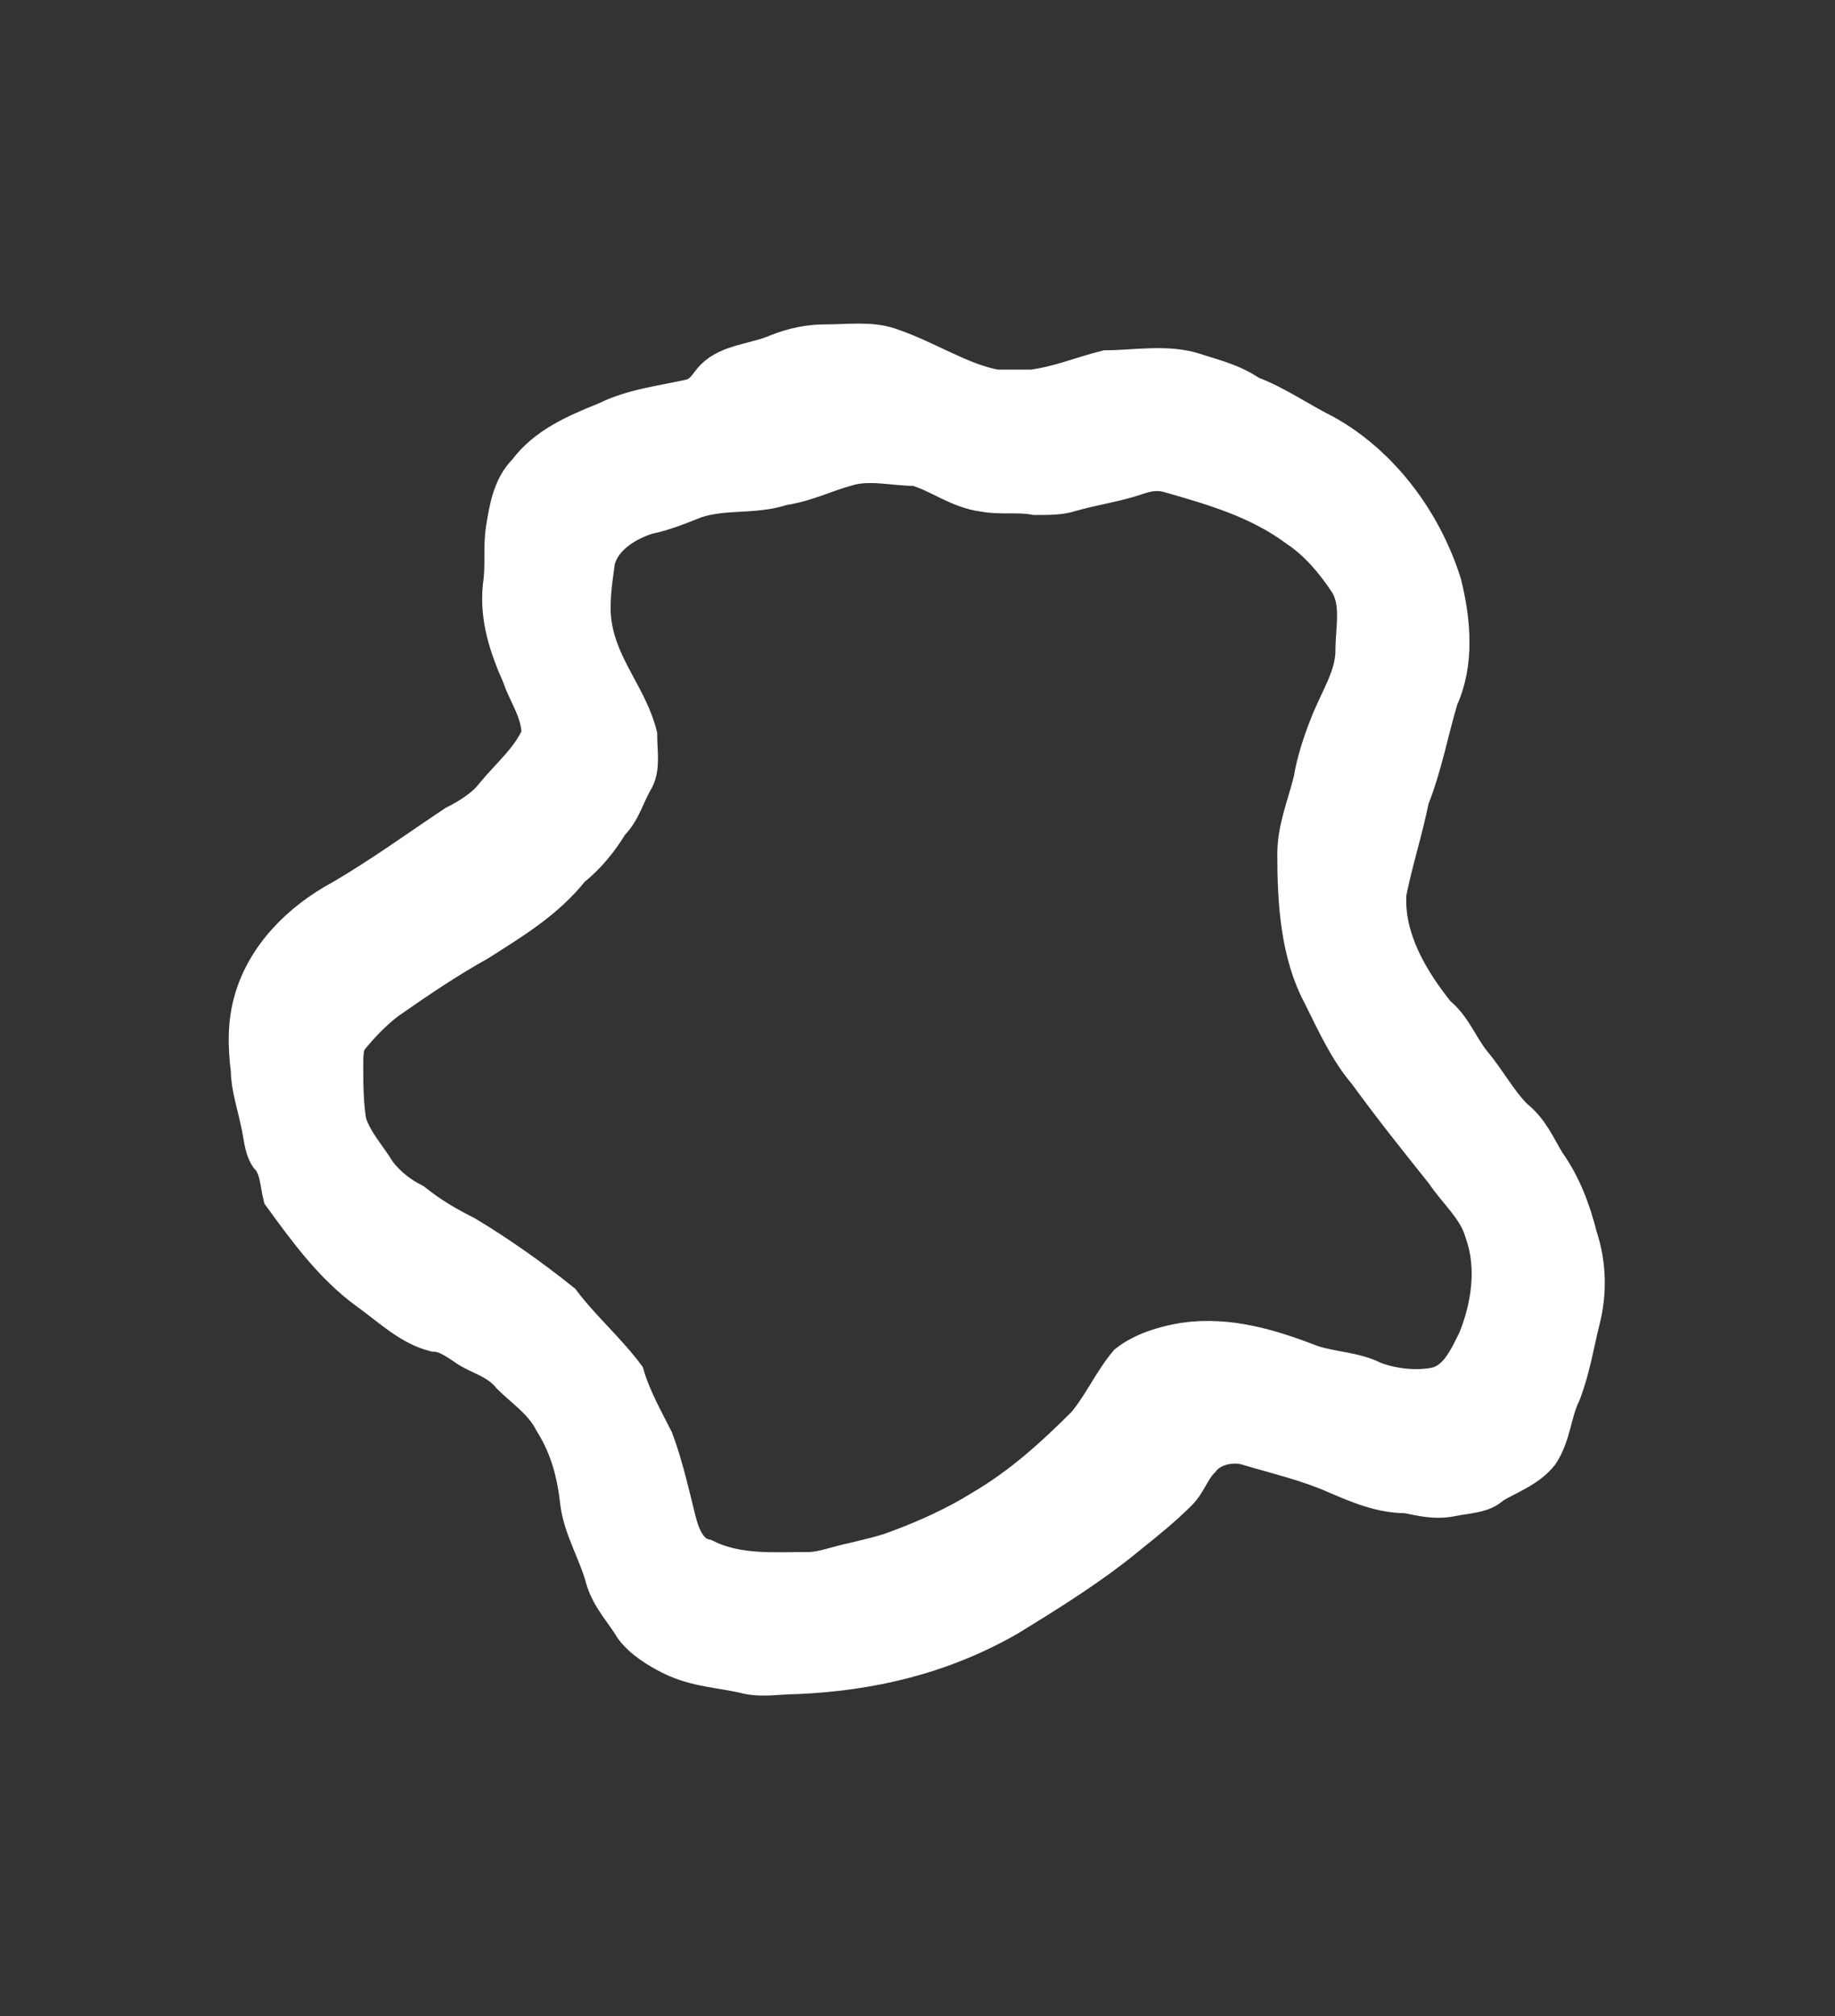 <?xml version='1.0' encoding='utf-8'?>
<svg xmlns="http://www.w3.org/2000/svg" xmlns:dc="http://purl.org/dc/elements/1.1/" xmlns:inkscape="http://www.inkscape.org/namespaces/inkscape" xmlns:ns4="http://creativecommons.org/ns#" xmlns:rdf="http://www.w3.org/1999/02/22-rdf-syntax-ns#" xmlns:sodipodi="http://sodipodi.sourceforge.net/DTD/sodipodi-0.dtd" version="1.1" id="svg2436" xml:space="preserve" width="75.733" height="83.2" viewBox="0 0 75.733 83.2" sodipodi:docname="ko.svg" inkscape:version="1.2.2 (732a01da63, 2022-12-09)"><rect x="0" y="0" width="75.733" height="83.2" fill="#333333" stroke="none"/><sodipodi:namedview id="namedview11" pagecolor="#ffffff" bordercolor="#000000" borderopacity="0.25" inkscape:showpageshadow="2" inkscape:pageopacity="0.0" inkscape:pagecheckerboard="0" inkscape:deskcolor="#d1d1d1" showgrid="false" inkscape:zoom="16.471632" inkscape:cx="10.958234" inkscape:cy="28.291064" inkscape:window-width="1366" inkscape:window-height="745" inkscape:window-x="-8" inkscape:window-y="-8" inkscape:window-maximized="1" inkscape:current-layer="svg2436" /><title id="title6474">ko</title><defs id="defs2440" /><g id="g2442" transform="matrix(1.333,0,0,-1.333,-88.182,275.32)"><g id="g2822"><g id="g2824"><path id="path2834" style="fill:#ffffff;fill-opacity:1;stroke:#ffffff;fill-rule:evenodd;stroke:#ffffff" d="m 92.4,192 c 0.7,0.2 1.4,0 2.1,0 0.7,-0.2 1.3,-0.7 2.1,-0.8 0.5,-0.1 1.1,0 1.6,-0.1 0.4,0 0.8,0 1.1,0.1 0.7,0.2 1.4,0.3 2,0.5 0.3,0.1 0.6,0.2 1,0.1 1.4,-0.4 2.8,-0.8 4,-1.7 0.6,-0.4 1.1,-1 1.5,-1.6 0.4,-0.6 0.2,-1.4 0.2,-2.1 0,-0.8 -0.5,-1.5 -0.8,-2.3 -0.2,-0.5 -0.4,-1.1 -0.5,-1.7 -0.2,-0.8 -0.5,-1.5 -0.5,-2.3 0,-1.5 0.1,-3.1 0.8,-4.4 0.4,-0.8 0.8,-1.7 1.4,-2.4 0.8,-1.1 1.6,-2.1 2.4,-3.1 0.4,-0.6 1,-1.1 1.2,-1.8 0.4,-1.1 0.2,-2.3 -0.2,-3.3 -0.3,-0.6 -0.6,-1.3 -1.3,-1.4 -0.6,-0.1 -1.3,0 -1.8,0.2 -0.6,0.3 -1.3,0.3 -1.9,0.5 -1.3,0.5 -2.6,0.9 -4,0.7 -0.6,-0.1 -1.3,-0.3 -1.8,-0.7 -0.5,-0.6 -0.8,-1.3 -1.3,-1.9 -1,-1 -2,-1.9 -3.2,-2.6 -0.8,-0.5 -1.7,-0.9 -2.5,-1.2 -0.5,-0.2 -1,-0.3 -1.4,-0.4 -0.5,-0.1 -1,-0.3 -1.4,-0.3 -1.1,0 -2.2,-0.1 -3.2,0.4 -0.5,0.1 -0.7,0.7 -0.8,1.1 -0.2,0.8 -0.4,1.7 -0.7,2.5 -0.3,0.6 -0.7,1.3 -0.9,2 -0.6,0.8 -1.4,1.5 -2,2.3 -1,0.8 -2,1.5 -3,2.1 -0.6,0.3 -1.1,0.6 -1.6,1 -0.4,0.2 -0.8,0.5 -1.1,0.9 -0.3,0.5 -0.7,0.9 -0.9,1.5 -0.1,0.6 -0.1,1.2 -0.1,1.8 0,0.2 0,0.5 0.1,0.7 0.4,0.5 0.8,0.9 1.2,1.2 1,0.7 1.9,1.3 2.8,1.8 1.1,0.7 2.1,1.3 2.9,2.3 0.5,0.4 0.9,0.9 1.2,1.4 0.4,0.4 0.5,0.9 0.8,1.4 0.2,0.4 0.1,0.9 0.1,1.4 -0.3,1.2 -1.2,2.1 -1.4,3.4 -0.1,0.6 0,1.3 0.1,2 0.2,0.7 0.9,1.1 1.5,1.3 0.5,0.1 1,0.3 1.5,0.5 0.9,0.3 1.8,0.1 2.7,0.4 0.7,0.1 1.3,0.4 2,0.6 z m -0.7,4 c 0.7,0 1.4,0.1 2,-0.1 1.2,-0.4 2.2,-1.1 3.3,-1.3 0.4,0 0.8,0 1.1,0 0.8,0.1 1.5,0.4 2.3,0.6 0.9,0 1.9,0.2 2.8,-0.1 0.6,-0.2 1.1,-0.3 1.7,-0.7 0.8,-0.3 1.5,-0.8 2.3,-1.2 1.8,-1 3.1,-2.8 3.7,-4.7 0.3,-1.2 0.4,-2.5 -0.1,-3.6 -0.3,-1 -0.5,-2.1 -0.9,-3.1 -0.2,-1 -0.5,-1.9 -0.7,-2.9 -0.1,-1.4 0.7,-2.7 1.5,-3.7 0.5,-0.4 0.7,-1 1.1,-1.5 0.5,-0.6 0.8,-1.2 1.3,-1.7 0.5,-0.4 0.7,-0.9 1,-1.4 0.5,-0.7 0.8,-1.5 1,-2.3 0.3,-0.9 0.3,-1.8 0.1,-2.6 -0.2,-0.8 -0.3,-1.5 -0.6,-2.3 -0.3,-0.6 -0.3,-1.3 -0.7,-1.9 -0.4,-0.5 -1,-0.7 -1.5,-1 -0.3,-0.3 -0.8,-0.3 -1.3,-0.4 -0.5,-0.1 -0.9,0 -1.4,0.1 -0.8,0 -1.5,0.3 -2.2,0.6 -0.9,0.4 -1.8,0.6 -2.8,0.9 -0.4,0.1 -1,0 -1.3,-0.4 -0.3,-0.3 -0.4,-0.7 -0.7,-1 -0.5,-0.5 -1,-0.9 -1.5,-1.3 -1.2,-1 -2.5,-1.8 -3.8,-2.6 -2.1,-1.2 -4.3,-1.7 -6.6,-1.8 -0.5,0 -1,-0.1 -1.5,0 -0.8,0.2 -1.6,0.2 -2.4,0.6 -0.4,0.2 -0.9,0.5 -1.2,0.9 -0.3,0.5 -0.7,0.9 -0.9,1.5 -0.2,0.8 -0.7,1.6 -0.8,2.4 -0.1,0.9 -0.3,1.7 -0.8,2.5 -0.3,0.6 -0.9,1 -1.3,1.4 -0.4,0.5 -1,0.6 -1.4,0.9 -0.3,0.2 -0.6,0.4 -0.9,0.4 -0.8,0.2 -1.4,0.8 -2.1,1.3 -1.1,0.8 -1.9,1.9 -2.7,3 -0.1,0.4 -0.1,0.9 -0.4,1.2 -0.2,0.3 -0.2,0.7 -0.3,1.1 -0.1,0.5 -0.3,1.1 -0.3,1.6 -0.1,0.8 -0.1,1.5 0.1,2.2 0.4,1.4 1.5,2.5 2.8,3.2 1.2,0.7 2.3,1.5 3.5,2.3 0.4,0.2 0.9,0.5 1.2,0.9 0.5,0.6 1.1,1.1 1.4,1.8 0,0.7 -0.4,1.2 -0.6,1.8 -0.4,0.9 -0.7,1.8 -0.6,2.8 0.1,0.6 0,1.2 0.1,1.8 0.1,0.6 0.2,1.3 0.7,1.8 0.6,0.8 1.5,1.2 2.5,1.6 0.8,0.4 1.7,0.5 2.6,0.7 0.4,0.1 0.5,0.4 0.7,0.6 0.5,0.5 1.3,0.5 2,0.8 0.5,0.2 1,0.3 1.5,0.3 z" /></g></g></g></svg>